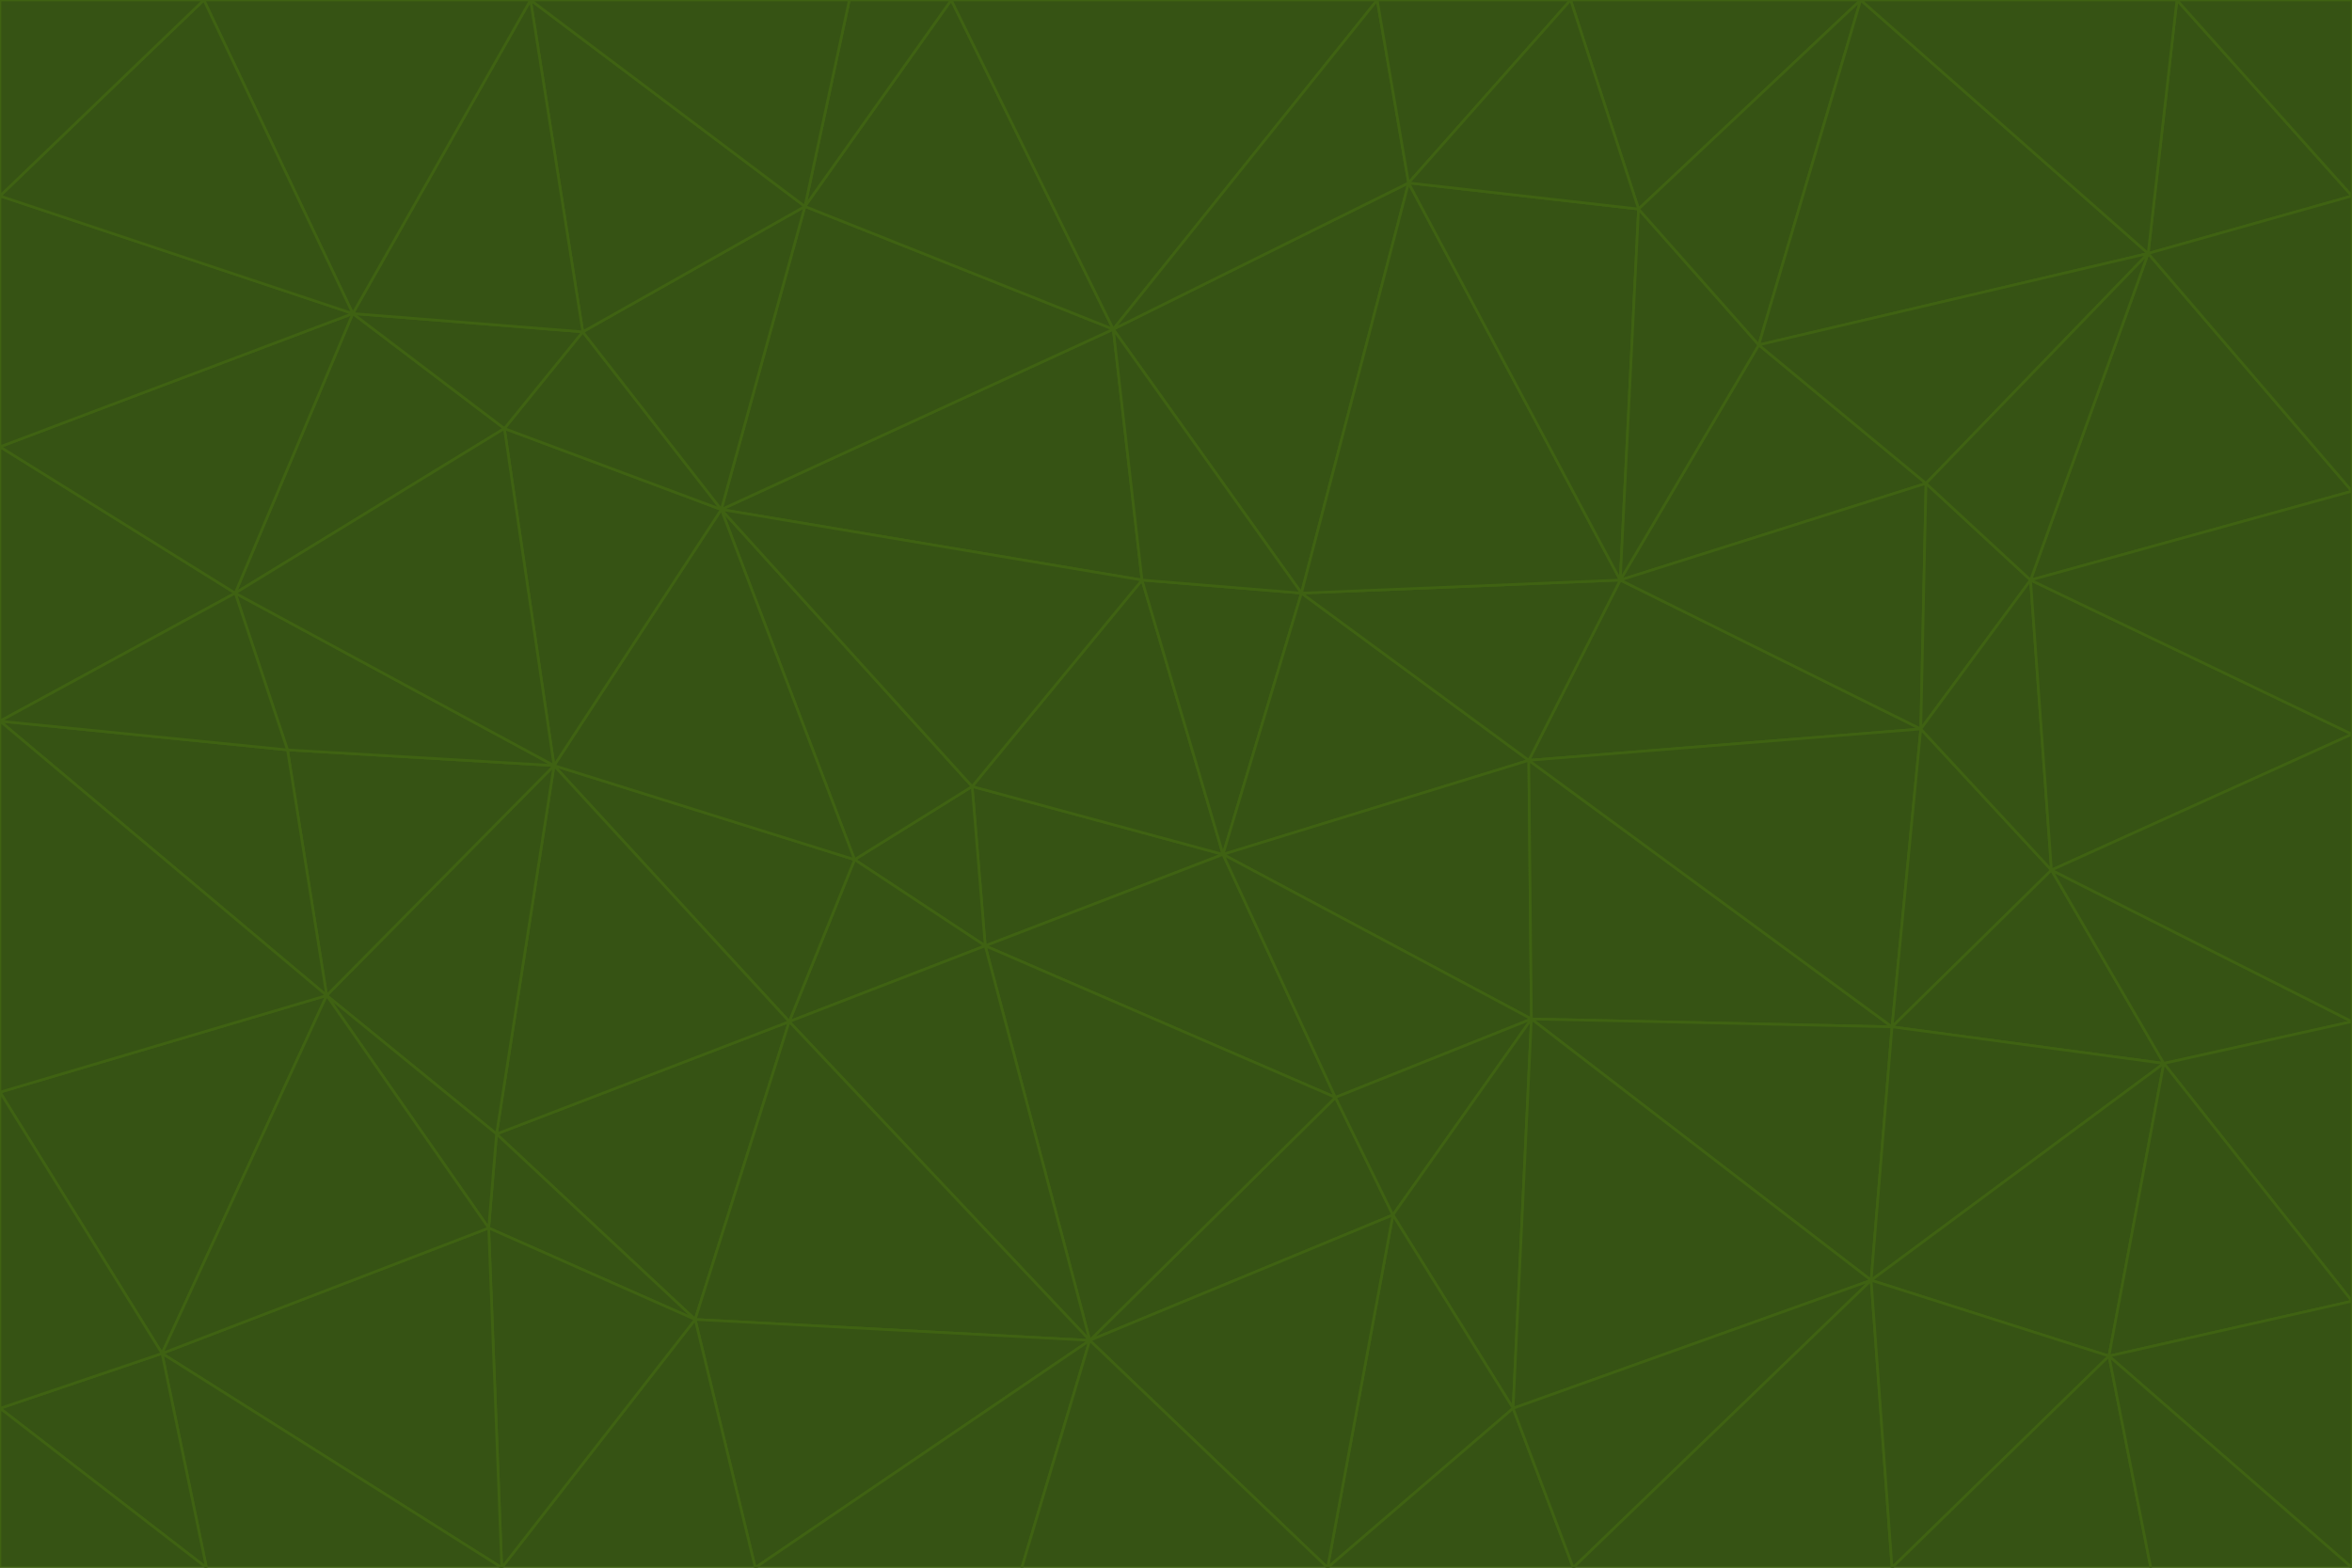 <svg id="visual" viewBox="0 0 900 600" width="900" height="600" xmlns="http://www.w3.org/2000/svg" xmlns:xlink="http://www.w3.org/1999/xlink" version="1.1"><g stroke-width="1" stroke-linejoin="bevel"><path d="M468 327L372 301L377 362Z" fill="#365314" stroke="#3f6212"></path><path d="M372 301L327 329L377 362Z" fill="#365314" stroke="#3f6212"></path><path d="M468 327L437 222L372 301Z" fill="#365314" stroke="#3f6212"></path><path d="M372 301L276 195L327 329Z" fill="#365314" stroke="#3f6212"></path><path d="M468 327L498 227L437 222Z" fill="#365314" stroke="#3f6212"></path><path d="M327 329L302 391L377 362Z" fill="#365314" stroke="#3f6212"></path><path d="M377 362L511 420L468 327Z" fill="#365314" stroke="#3f6212"></path><path d="M533 465L511 420L417 513Z" fill="#365314" stroke="#3f6212"></path><path d="M468 327L585 291L498 227Z" fill="#365314" stroke="#3f6212"></path><path d="M586 390L585 291L468 327Z" fill="#365314" stroke="#3f6212"></path><path d="M417 513L511 420L377 362Z" fill="#365314" stroke="#3f6212"></path><path d="M511 420L586 390L468 327Z" fill="#365314" stroke="#3f6212"></path><path d="M533 465L586 390L511 420Z" fill="#365314" stroke="#3f6212"></path><path d="M302 391L417 513L377 362Z" fill="#365314" stroke="#3f6212"></path><path d="M426 126L276 195L437 222Z" fill="#365314" stroke="#3f6212"></path><path d="M437 222L276 195L372 301Z" fill="#365314" stroke="#3f6212"></path><path d="M327 329L212 293L302 391Z" fill="#365314" stroke="#3f6212"></path><path d="M539 70L426 126L498 227Z" fill="#365314" stroke="#3f6212"></path><path d="M498 227L426 126L437 222Z" fill="#365314" stroke="#3f6212"></path><path d="M276 195L212 293L327 329Z" fill="#365314" stroke="#3f6212"></path><path d="M735 279L620 222L585 291Z" fill="#365314" stroke="#3f6212"></path><path d="M585 291L620 222L498 227Z" fill="#365314" stroke="#3f6212"></path><path d="M190 434L266 505L302 391Z" fill="#365314" stroke="#3f6212"></path><path d="M302 391L266 505L417 513Z" fill="#365314" stroke="#3f6212"></path><path d="M212 293L190 434L302 391Z" fill="#365314" stroke="#3f6212"></path><path d="M533 465L579 539L586 390Z" fill="#365314" stroke="#3f6212"></path><path d="M586 390L724 393L585 291Z" fill="#365314" stroke="#3f6212"></path><path d="M508 600L579 539L533 465Z" fill="#365314" stroke="#3f6212"></path><path d="M508 600L533 465L417 513Z" fill="#365314" stroke="#3f6212"></path><path d="M190 434L187 470L266 505Z" fill="#365314" stroke="#3f6212"></path><path d="M426 126L308 79L276 195Z" fill="#365314" stroke="#3f6212"></path><path d="M276 195L193 164L212 293Z" fill="#365314" stroke="#3f6212"></path><path d="M289 600L417 513L266 505Z" fill="#365314" stroke="#3f6212"></path><path d="M289 600L391 600L417 513Z" fill="#365314" stroke="#3f6212"></path><path d="M223 127L193 164L276 195Z" fill="#365314" stroke="#3f6212"></path><path d="M212 293L125 381L190 434Z" fill="#365314" stroke="#3f6212"></path><path d="M190 434L125 381L187 470Z" fill="#365314" stroke="#3f6212"></path><path d="M308 79L223 127L276 195Z" fill="#365314" stroke="#3f6212"></path><path d="M620 222L539 70L498 227Z" fill="#365314" stroke="#3f6212"></path><path d="M426 126L364 0L308 79Z" fill="#365314" stroke="#3f6212"></path><path d="M391 600L508 600L417 513Z" fill="#365314" stroke="#3f6212"></path><path d="M110 287L125 381L212 293Z" fill="#365314" stroke="#3f6212"></path><path d="M192 600L289 600L266 505Z" fill="#365314" stroke="#3f6212"></path><path d="M90 227L110 287L212 293Z" fill="#365314" stroke="#3f6212"></path><path d="M716 490L724 393L586 390Z" fill="#365314" stroke="#3f6212"></path><path d="M620 222L627 80L539 70Z" fill="#365314" stroke="#3f6212"></path><path d="M724 393L735 279L585 291Z" fill="#365314" stroke="#3f6212"></path><path d="M737 185L673 132L620 222Z" fill="#365314" stroke="#3f6212"></path><path d="M673 132L627 80L620 222Z" fill="#365314" stroke="#3f6212"></path><path d="M508 600L602 600L579 539Z" fill="#365314" stroke="#3f6212"></path><path d="M579 539L716 490L586 390Z" fill="#365314" stroke="#3f6212"></path><path d="M527 0L364 0L426 126Z" fill="#365314" stroke="#3f6212"></path><path d="M308 79L203 0L223 127Z" fill="#365314" stroke="#3f6212"></path><path d="M527 0L426 126L539 70Z" fill="#365314" stroke="#3f6212"></path><path d="M364 0L325 0L308 79Z" fill="#365314" stroke="#3f6212"></path><path d="M135 120L90 227L193 164Z" fill="#365314" stroke="#3f6212"></path><path d="M602 600L716 490L579 539Z" fill="#365314" stroke="#3f6212"></path><path d="M724 393L785 333L735 279Z" fill="#365314" stroke="#3f6212"></path><path d="M135 120L193 164L223 127Z" fill="#365314" stroke="#3f6212"></path><path d="M193 164L90 227L212 293Z" fill="#365314" stroke="#3f6212"></path><path d="M0 418L62 518L125 381Z" fill="#365314" stroke="#3f6212"></path><path d="M601 0L527 0L539 70Z" fill="#365314" stroke="#3f6212"></path><path d="M203 0L135 120L223 127Z" fill="#365314" stroke="#3f6212"></path><path d="M712 0L601 0L627 80Z" fill="#365314" stroke="#3f6212"></path><path d="M735 279L737 185L620 222Z" fill="#365314" stroke="#3f6212"></path><path d="M187 470L192 600L266 505Z" fill="#365314" stroke="#3f6212"></path><path d="M62 518L192 600L187 470Z" fill="#365314" stroke="#3f6212"></path><path d="M828 407L785 333L724 393Z" fill="#365314" stroke="#3f6212"></path><path d="M735 279L777 222L737 185Z" fill="#365314" stroke="#3f6212"></path><path d="M785 333L777 222L735 279Z" fill="#365314" stroke="#3f6212"></path><path d="M712 0L627 80L673 132Z" fill="#365314" stroke="#3f6212"></path><path d="M712 0L673 132L822 97Z" fill="#365314" stroke="#3f6212"></path><path d="M627 80L601 0L539 70Z" fill="#365314" stroke="#3f6212"></path><path d="M325 0L203 0L308 79Z" fill="#365314" stroke="#3f6212"></path><path d="M0 276L125 381L110 287Z" fill="#365314" stroke="#3f6212"></path><path d="M125 381L62 518L187 470Z" fill="#365314" stroke="#3f6212"></path><path d="M602 600L724 600L716 490Z" fill="#365314" stroke="#3f6212"></path><path d="M716 490L828 407L724 393Z" fill="#365314" stroke="#3f6212"></path><path d="M807 519L828 407L716 490Z" fill="#365314" stroke="#3f6212"></path><path d="M785 333L900 281L777 222Z" fill="#365314" stroke="#3f6212"></path><path d="M0 171L0 276L90 227Z" fill="#365314" stroke="#3f6212"></path><path d="M90 227L0 276L110 287Z" fill="#365314" stroke="#3f6212"></path><path d="M0 171L90 227L135 120Z" fill="#365314" stroke="#3f6212"></path><path d="M0 276L0 418L125 381Z" fill="#365314" stroke="#3f6212"></path><path d="M62 518L79 600L192 600Z" fill="#365314" stroke="#3f6212"></path><path d="M0 539L79 600L62 518Z" fill="#365314" stroke="#3f6212"></path><path d="M724 600L807 519L716 490Z" fill="#365314" stroke="#3f6212"></path><path d="M822 97L673 132L737 185Z" fill="#365314" stroke="#3f6212"></path><path d="M0 75L0 171L135 120Z" fill="#365314" stroke="#3f6212"></path><path d="M0 418L0 539L62 518Z" fill="#365314" stroke="#3f6212"></path><path d="M900 188L822 97L777 222Z" fill="#365314" stroke="#3f6212"></path><path d="M777 222L822 97L737 185Z" fill="#365314" stroke="#3f6212"></path><path d="M203 0L78 0L135 120Z" fill="#365314" stroke="#3f6212"></path><path d="M900 391L785 333L828 407Z" fill="#365314" stroke="#3f6212"></path><path d="M900 391L900 281L785 333Z" fill="#365314" stroke="#3f6212"></path><path d="M78 0L0 75L135 120Z" fill="#365314" stroke="#3f6212"></path><path d="M900 498L900 391L828 407Z" fill="#365314" stroke="#3f6212"></path><path d="M724 600L823 600L807 519Z" fill="#365314" stroke="#3f6212"></path><path d="M807 519L900 498L828 407Z" fill="#365314" stroke="#3f6212"></path><path d="M0 539L0 600L79 600Z" fill="#365314" stroke="#3f6212"></path><path d="M900 281L900 188L777 222Z" fill="#365314" stroke="#3f6212"></path><path d="M900 600L900 498L807 519Z" fill="#365314" stroke="#3f6212"></path><path d="M78 0L0 0L0 75Z" fill="#365314" stroke="#3f6212"></path><path d="M900 75L833 0L822 97Z" fill="#365314" stroke="#3f6212"></path><path d="M822 97L833 0L712 0Z" fill="#365314" stroke="#3f6212"></path><path d="M900 188L900 75L822 97Z" fill="#365314" stroke="#3f6212"></path><path d="M823 600L900 600L807 519Z" fill="#365314" stroke="#3f6212"></path><path d="M900 75L900 0L833 0Z" fill="#365314" stroke="#3f6212"></path></g></svg>